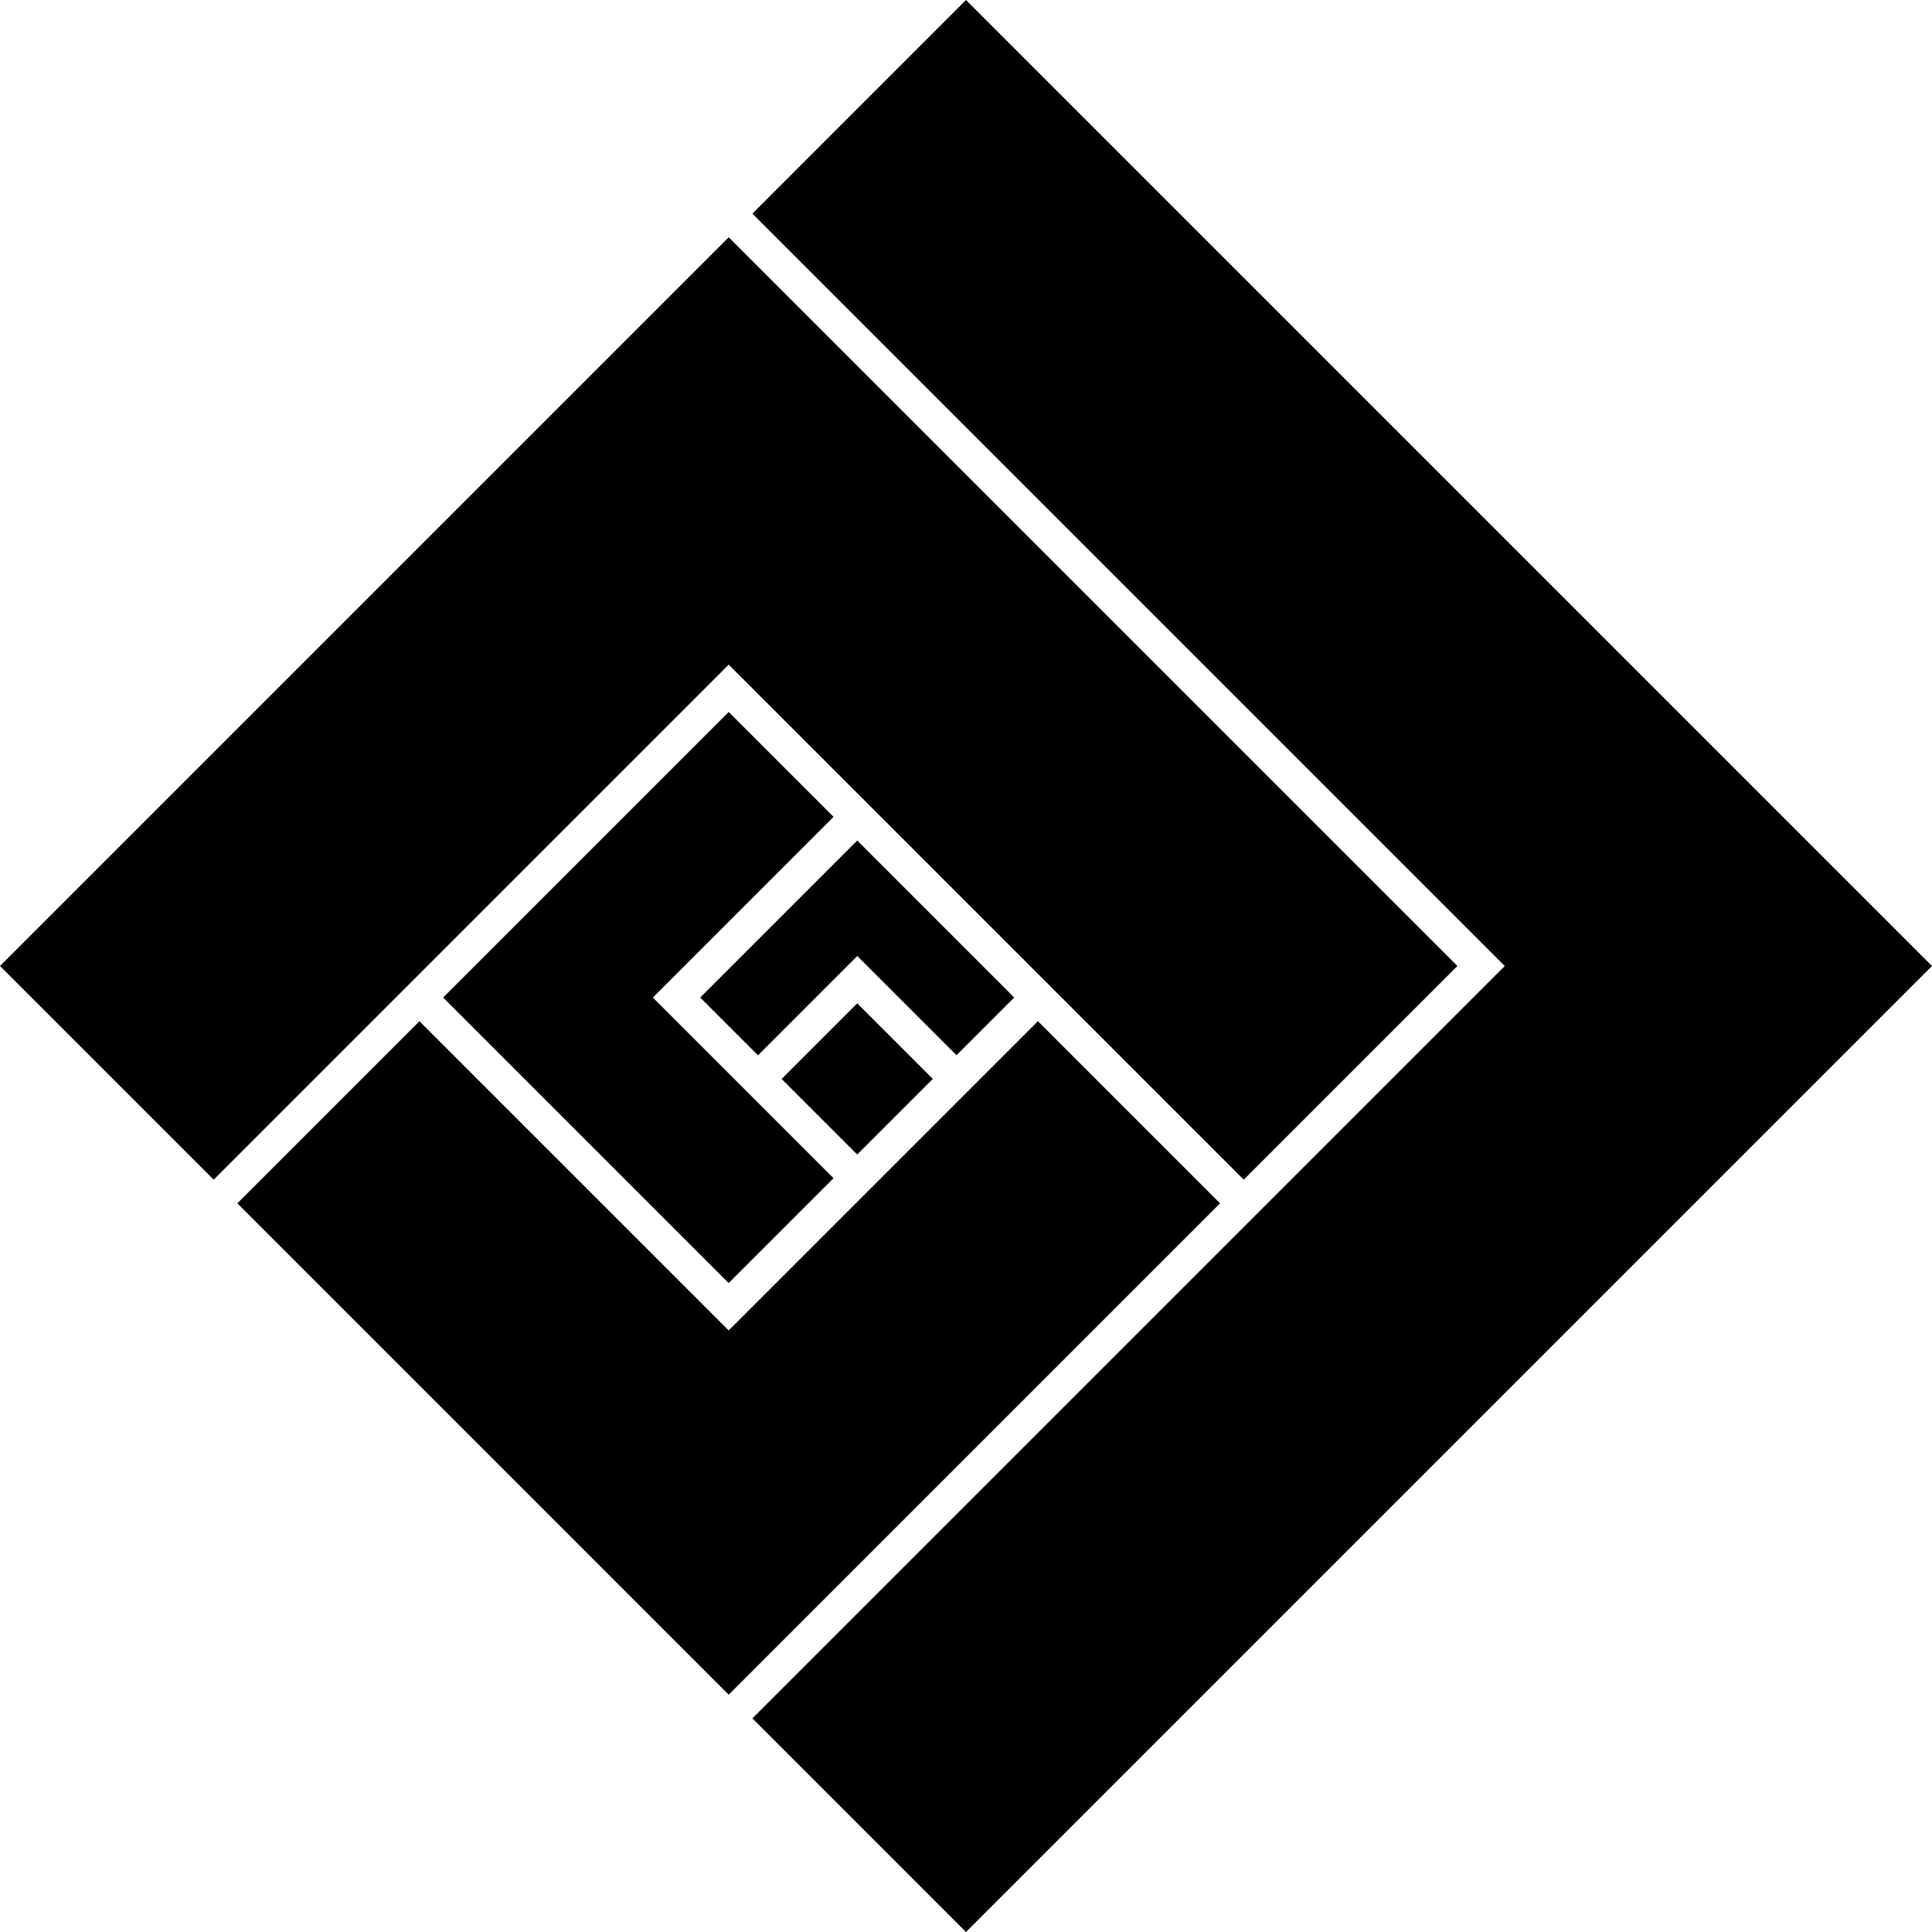 <?xml version="1.0" encoding="UTF-8"?><svg id="Layer_2" xmlns="http://www.w3.org/2000/svg" width="288.429" height="288.429" viewBox="0 0 288.429 288.429"><defs><style>.cls-1{stroke-width:0px;}</style></defs><g id="Layer_1-2"><polygon class="cls-1" points="144.214 0 112.324 31.891 224.648 144.214 112.324 256.538 144.214 288.429 288.429 144.214 144.214 0"/><polygon class="cls-1" points="185.679 176.112 217.577 144.214 108.788 35.426 0 144.214 31.898 176.112 108.788 99.221 185.679 176.112"/><polygon class="cls-1" points="154.948 152.452 108.781 198.619 62.621 152.459 35.433 179.647 108.788 253.003 182.144 179.647 154.948 152.452"/><polygon class="cls-1" points="124.444 121.948 108.788 106.292 66.157 148.924 108.781 191.548 124.437 175.893 97.467 148.924 124.444 121.948"/><polygon class="cls-1" points="151.413 148.917 127.979 125.483 104.538 148.924 113.158 157.543 127.979 142.722 142.793 157.536 151.413 148.917"/><rect class="cls-1" x="119.996" y="153.1" width="15.96" height="15.95" transform="translate(-76.414 137.671) rotate(-45)"/></g></svg>